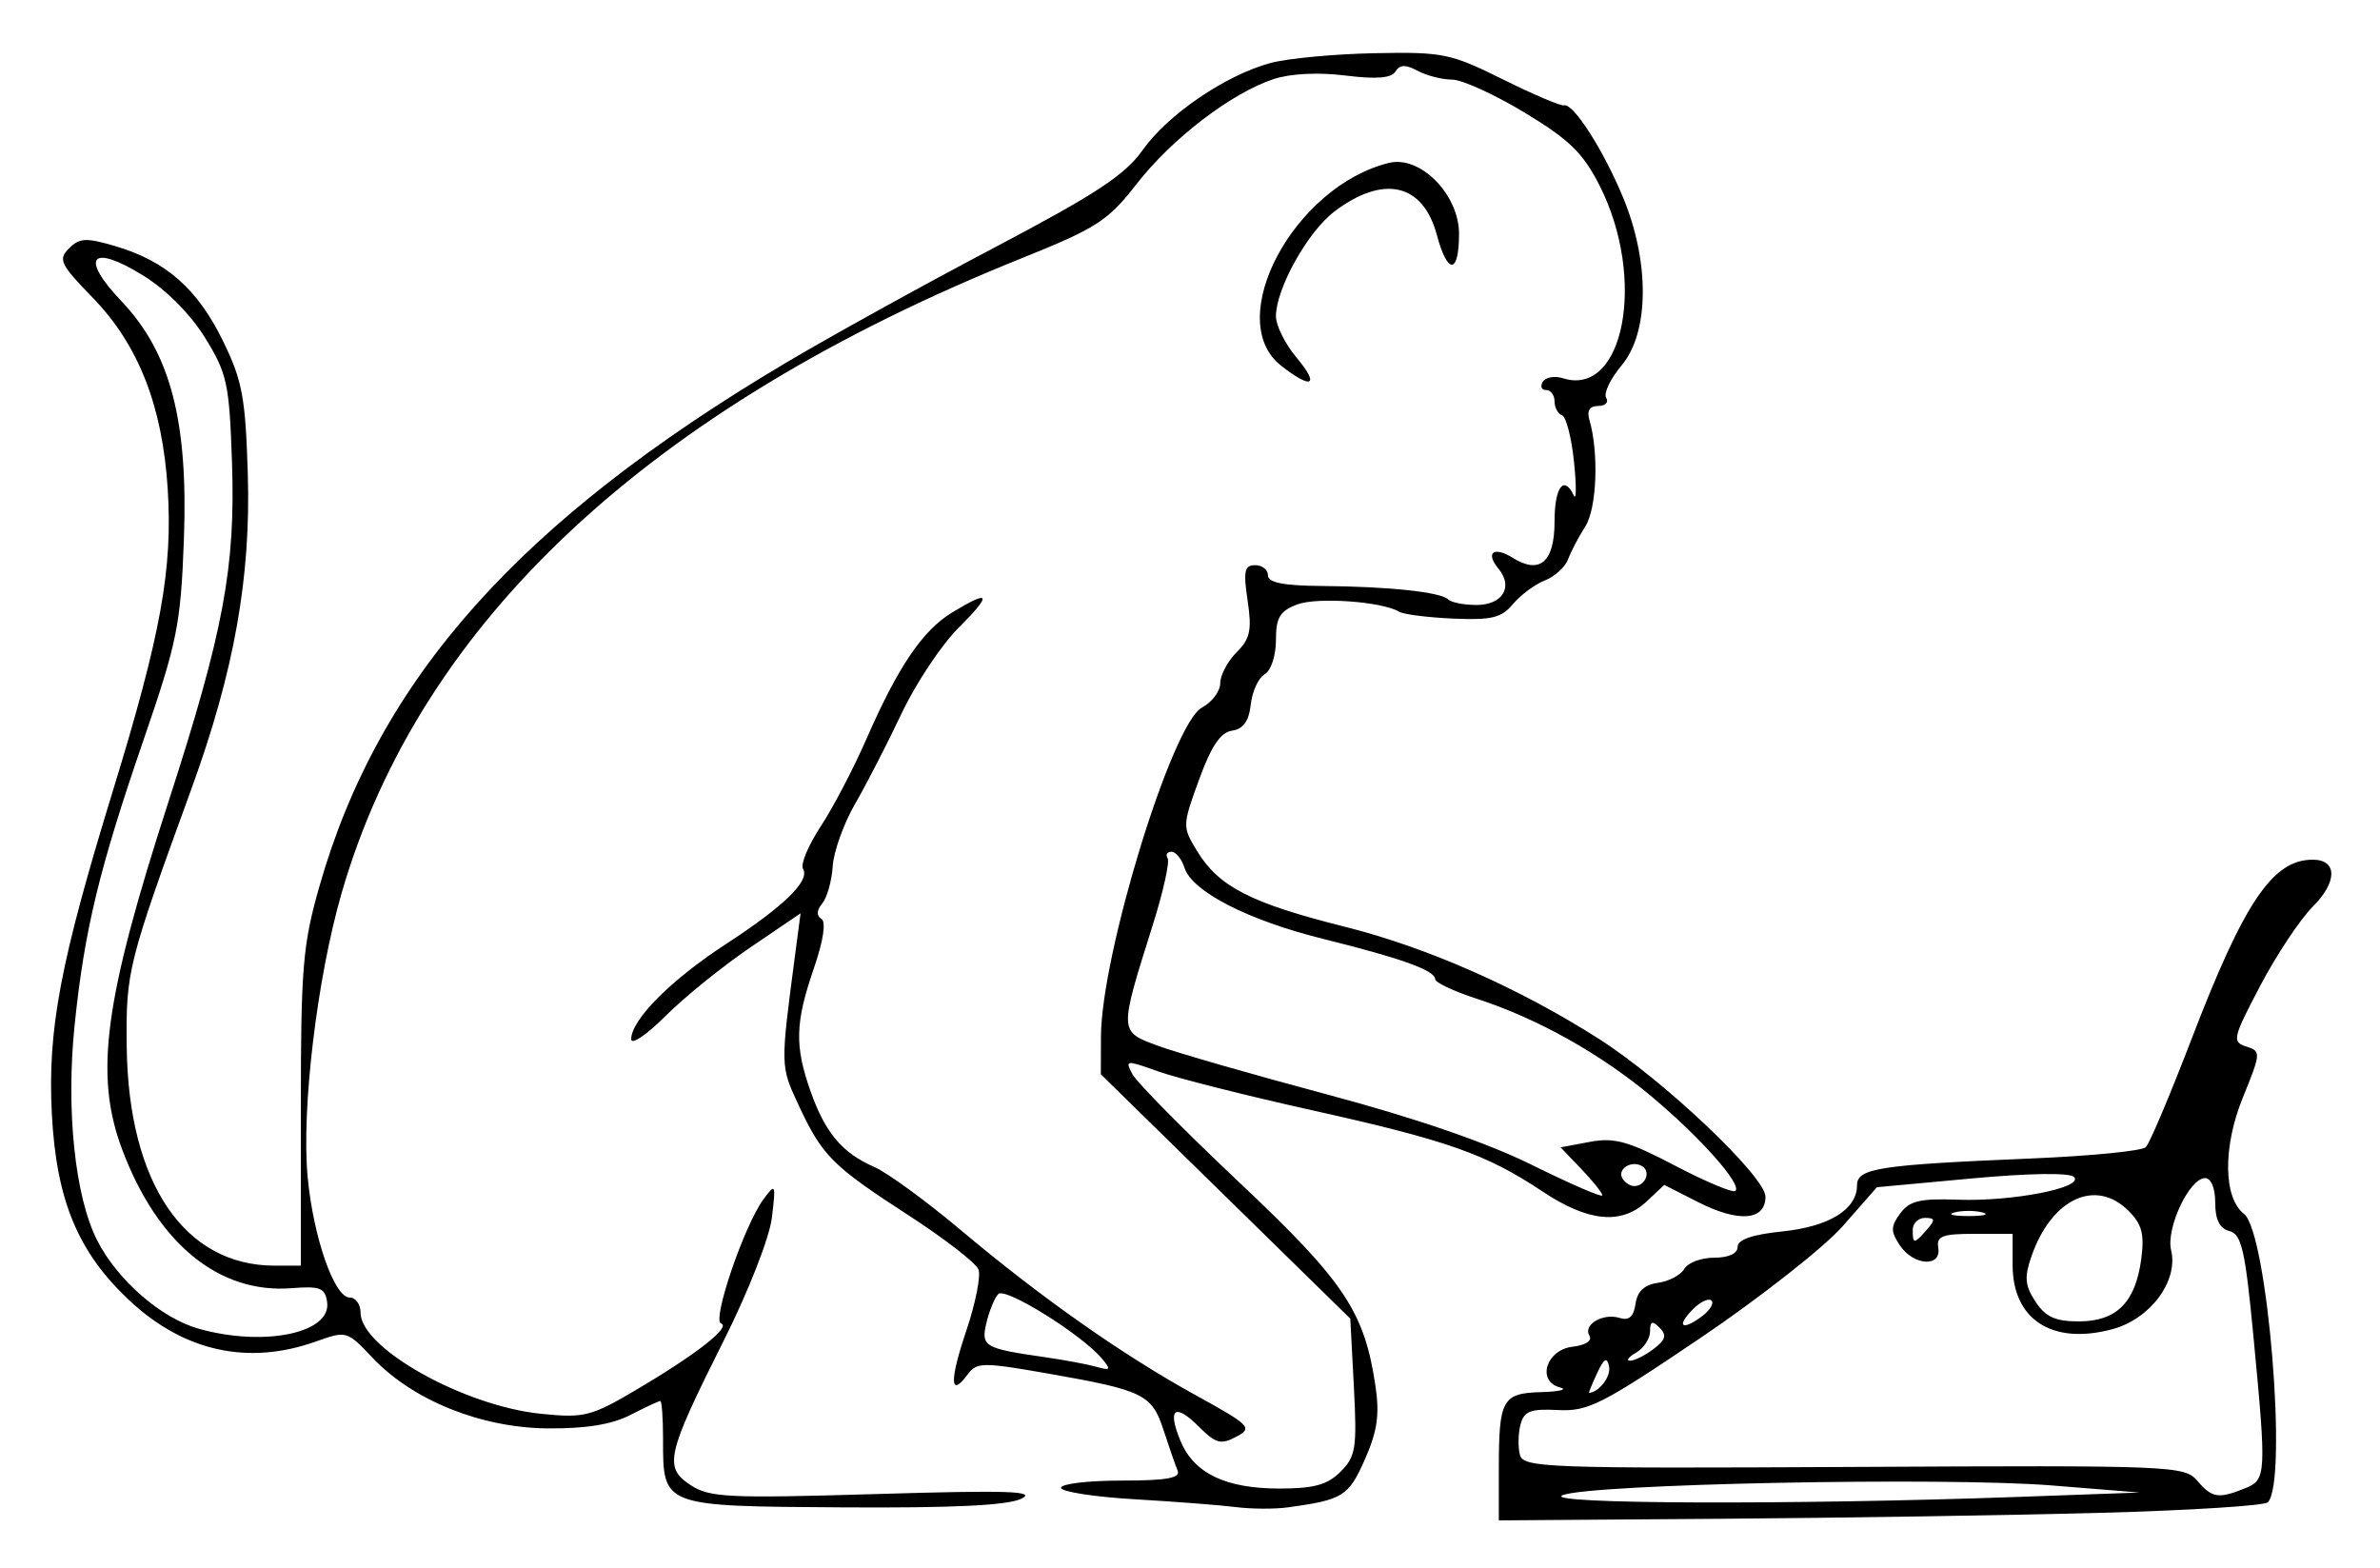 <?xml version="1.0" encoding="UTF-8" standalone="no"?>
<!-- Created with Inkscape (http://www.inkscape.org/) -->

<svg
   xmlns:dc="http://purl.org/dc/elements/1.1/"
   xmlns:cc="http://creativecommons.org/ns#"
   xmlns:rdf="http://www.w3.org/1999/02/22-rdf-syntax-ns#"
   xmlns:svg="http://www.w3.org/2000/svg"
   xmlns="http://www.w3.org/2000/svg"
   xmlns:sodipodi="http://sodipodi.sourceforge.net/DTD/sodipodi-0.dtd"
   xmlns:inkscape="http://www.inkscape.org/namespaces/inkscape"
   id="svg2"
   sodipodi:version="0.32"
   inkscape:version="0.92.3 (2405546, 2018-03-11)"
   width="299"
   height="197"
   version="1.0"
   sodipodi:docname="typing_monkey.svg"
   inkscape:output_extension="org.inkscape.output.svg.inkscape">
  <defs
     id="defs5">
    <inkscape:perspective
       sodipodi:type="inkscape:persp3d"
       inkscape:vp_x="0 : 526.18109 : 1"
       inkscape:vp_y="0 : 1000 : 0"
       inkscape:vp_z="744.09448 : 526.18109 : 1"
       inkscape:persp3d-origin="372.04724 : 350.78739 : 1"
       id="perspective9" />
  </defs>
  <sodipodi:namedview
     inkscape:window-height="705"
     inkscape:window-width="1366"
     inkscape:pageshadow="2"
     inkscape:pageopacity="0.0"
     guidetolerance="10.0"
     gridtolerance="10.0"
     objecttolerance="10.0"
     borderopacity="1.0"
     bordercolor="#666666"
     pagecolor="#ffffff"
     id="base"
     showgrid="false"
     inkscape:zoom="1.819398"
     inkscape:cx="149.5"
     inkscape:cy="90.321269"
     inkscape:window-x="0"
     inkscape:window-y="30"
     inkscape:current-layer="svg2"
     inkscape:window-maximized="1" />
  <path
     style="fill:#000000"
     d="m 263.968,190.049 c 11.093,-0.302 20.515,-0.896 20.938,-1.32 2.547,-2.555 -0.042,-33.938 -2.989,-36.229 -2.602,-2.023 -2.673,-8.404 -0.162,-14.585 2.305,-5.673 2.317,-5.852 0.441,-6.448 -1.809,-0.574 -1.698,-1.054 1.762,-7.639 2.031,-3.864 5.008,-8.342 6.615,-9.949 3.093,-3.093 3.083,-5.879 -0.021,-5.879 -5.044,0 -8.613,5.29 -15.267,22.633 -2.664,6.942 -5.229,13.008 -5.7,13.48 -0.472,0.472 -6.917,1.11 -14.322,1.419 -19.227,0.802 -21.965,1.222 -21.965,3.375 0,3.03 -3.497,5.186 -9.397,5.795 -3.774,0.39 -5.603,1.022 -5.603,1.938 0,0.839 -1.129,1.36 -2.95,1.36 -1.623,0 -3.31,0.632 -3.75,1.404 -0.44,0.772 -1.925,1.56 -3.3,1.75 -1.713,0.237 -2.602,1.068 -2.825,2.64 -0.23,1.62 -0.817,2.141 -2,1.773 -2.102,-0.654 -4.647,0.861 -3.786,2.254 0.376,0.608 -0.51,1.177 -2.122,1.362 -3.327,0.382 -4.548,4.347 -1.575,5.117 0.995,0.258 -0.056,0.521 -2.335,0.585 -4.936,0.138 -5.357,0.9 -5.357,9.698 V 191 l 27.75,-0.201 c 15.262,-0.11 36.826,-0.448 47.919,-0.75 z m -67.669,-2.21 c 3.445,-1.425 48.033,-2.315 61.5,-1.227 l 11,0.888 -15,0.541 c -28.488,1.027 -60.202,0.916 -57.5,-0.202 z m 79.762,-1.804 c -1.628,-1.901 -3.026,-1.958 -43.171,-1.75 -38.776,0.201 -41.519,0.101 -41.946,-1.535 -0.252,-0.963 -0.218,-2.668 0.076,-3.789 0.442,-1.69 1.248,-2.002 4.708,-1.823 3.765,0.195 5.516,-0.69 17.852,-9.025 7.523,-5.083 15.6,-11.43 17.948,-14.105 l 4.271,-4.864 11.92,-1.101 c 7.168,-0.662 12.283,-0.738 12.831,-0.19 1.335,1.335 -7.712,3.111 -14.579,2.861 -4.763,-0.173 -6.087,0.142 -7.247,1.726 -1.206,1.646 -1.214,2.248 -0.05,4 1.708,2.572 5.249,2.801 4.832,0.312 -0.246,-1.465 0.49,-1.75 4.523,-1.75 h 4.817 v 3.92 c 0,6.873 5.001,10.087 12.538,8.057 4.754,-1.28 8.305,-6.048 7.376,-9.903 C 272.089,154.303 275.053,148 277.026,148 c 0.756,0 1.273,1.256 1.273,3.094 0,2.133 0.556,3.239 1.792,3.562 1.518,0.397 1.976,2.404 3.001,13.156 1.663,17.45 1.628,18.083 -1.043,19.157 -3.349,1.346 -4.142,1.223 -5.988,-0.934 z m -75.418,-13.522 c 0.872,-1.877 1.241,-2.091 1.504,-0.87 0.268,1.245 -1.207,3.214 -2.504,3.342 -0.086,0.008 0.364,-1.104 1,-2.472 z m 4.906,-2.593 c 0.963,-0.561 1.75,-1.762 1.75,-2.67 0,-1.281 0.268,-1.382 1.196,-0.454 0.928,0.928 0.76,1.526 -0.75,2.668 -1.07,0.81 -2.396,1.473 -2.946,1.473 -0.55,7.7e-4 -0.212,-0.457 0.75,-1.018 z m 7.179,-5.491 c 0.917,-0.917 1.95,-1.383 2.296,-1.037 0.346,0.346 -0.237,1.263 -1.296,2.037 -2.49,1.821 -3.155,1.155 -1,-1 z m 42.991,-0.911 c -1.331,-2.031 -1.422,-3.069 -0.503,-5.707 2.524,-7.239 8.067,-9.826 12.2,-5.694 1.685,1.684 2.008,2.924 1.585,6.078 -0.728,5.43 -3.113,7.806 -7.833,7.806 -2.966,0 -4.186,-0.556 -5.449,-2.483 z M 240.298,154.5 c 0,-0.825 0.693,-1.5 1.539,-1.5 1.272,0 1.315,0.254 0.25,1.462 -1.639,1.859 -1.789,1.862 -1.789,0.038 z m 5.25,-2.189 c 0.963,-0.252 2.538,-0.252 3.5,0 0.963,0.252 0.175,0.457 -1.75,0.457 -1.925,0 -2.712,-0.206 -1.75,-0.457 z m -83.75,37.054 c 6.917,-0.953 7.625,-1.394 9.669,-6.015 1.562,-3.532 1.867,-5.633 1.337,-9.213 -1.388,-9.373 -3.912,-13.152 -17.069,-25.557 -6.85,-6.458 -12.907,-12.588 -13.46,-13.622 -0.968,-1.808 -0.843,-1.821 3.258,-0.353 2.345,0.84 11.014,3.028 19.264,4.863 17.049,3.792 21.931,5.512 28.987,10.21 5.752,3.831 9.92,4.228 13.093,1.247 l 2.208,-2.075 4.183,2.134 c 5.151,2.628 8.529,2.369 8.529,-0.652 0,-2.511 -12.747,-14.599 -20.862,-19.783 -10.026,-6.406 -21.627,-11.531 -31.959,-14.12 -11.814,-2.96 -15.858,-5.031 -18.586,-9.516 -1.862,-3.062 -1.859,-3.185 0.248,-8.971 1.536,-4.218 2.701,-5.947 4.147,-6.154 1.408,-0.202 2.112,-1.187 2.348,-3.288 0.185,-1.65 0.973,-3.36 1.75,-3.8 0.793,-0.449 1.413,-2.325 1.413,-4.275 0,-2.843 0.484,-3.659 2.662,-4.487 2.524,-0.96 10.687,-0.376 12.838,0.918 0.55,0.331 3.599,0.716 6.775,0.855 4.809,0.211 6.063,-0.093 7.5,-1.82 0.949,-1.141 2.749,-2.476 4.001,-2.968 1.252,-0.492 2.568,-1.688 2.925,-2.659 0.357,-0.971 1.333,-2.832 2.168,-4.135 1.448,-2.261 1.716,-9.276 0.51,-13.38 -0.341,-1.16 0.034,-1.75 1.112,-1.75 0.895,0 1.343,-0.459 0.996,-1.02 -0.347,-0.561 0.527,-2.396 1.941,-4.077 3.46,-4.112 3.551,-12.906 0.217,-21.01 -2.457,-5.973 -6.302,-11.987 -7.451,-11.654 -0.382,0.111 -3.841,-1.36 -7.686,-3.268 -6.581,-3.266 -7.528,-3.459 -16.148,-3.286 -5.036,0.101 -10.897,0.653 -13.024,1.225 -5.648,1.521 -12.912,6.463 -16.076,10.938 -2.221,3.141 -5.874,5.543 -18.672,12.279 -8.751,4.606 -20.505,11.1 -26.12,14.431 -33.515,19.885 -51.167,39.674 -58.614,65.71 -2.116,7.397 -2.355,10.238 -2.355,27.983 v 19.75 l -3.282,-2.4e-4 C 23.15,158.999 16.122,148.605 15.92,131.5 c -0.112,-9.489 0.112,-10.381 8.163,-32.5 5.334,-14.657 7.45,-26.511 7.048,-39.5 -0.298,-9.646 -0.688,-11.709 -3.164,-16.758 -3.171,-6.467 -7.134,-9.946 -13.461,-11.815 -3.687,-1.089 -4.511,-1.051 -5.837,0.275 -1.391,1.391 -1.098,2.003 2.982,6.2 5.737,5.903 8.753,13.584 9.417,23.982 0.644,10.089 -0.842,18.285 -6.875,37.924 -6.621,21.551 -8.225,30.024 -7.683,40.569 0.561,10.903 3.273,17.432 9.764,23.504 6.846,6.404 14.909,8.177 23.409,5.147 3.845,-1.371 3.917,-1.35 7.11,2.035 5.041,5.345 13.625,8.808 22.006,8.879 4.8,0.04 8.07,-0.491 10.404,-1.691 1.872,-0.963 3.559,-1.75 3.75,-1.75 0.191,0 0.346,2.164 0.346,4.809 0,8.478 -0.185,8.408 22.572,8.554 13.793,0.089 20.697,-0.244 22.428,-1.082 2.001,-0.969 -1.627,-1.088 -18.195,-0.594 -18.59,0.554 -20.963,0.44 -23.338,-1.116 -3.406,-2.232 -3.051,-3.787 4.131,-18.104 3.137,-6.253 5.768,-12.969 6.074,-15.5 0.514,-4.253 0.464,-4.365 -1.039,-2.336 -2.418,3.263 -6.514,15.242 -5.345,15.632 1.305,0.435 -3.193,3.94 -10.787,8.408 -5.556,3.268 -6.432,3.485 -11.843,2.935 -9.682,-0.985 -22.657,-8.252 -22.657,-12.689 0,-1.054 -0.614,-1.916 -1.364,-1.916 -1.939,0 -4.577,-7.565 -5.286,-15.157 -0.794,-8.508 1.182,-25.002 4.274,-35.673 9.86,-34.026 38.696,-60.948 85.376,-79.711 9.496,-3.817 10.883,-4.712 14.5,-9.36 4.436,-5.699 11.912,-11.42 17.208,-13.168 2.115,-0.698 5.615,-0.872 9.011,-0.447 3.88,0.485 5.775,0.335 6.29,-0.498 0.549,-0.888 1.263,-0.911 2.798,-0.089 C 179.239,9.504 181.182,10 182.422,10 c 1.241,0 5.347,1.868 9.125,4.151 5.609,3.389 7.338,5.075 9.422,9.187 5.911,11.666 3.052,26.613 -4.625,24.177 -1.033,-0.328 -2.167,-0.128 -2.521,0.445 C 193.47,48.532 193.657,49 194.239,49 c 0.582,0 1.059,0.637 1.059,1.417 0,0.779 0.422,1.567 0.939,1.75 C 196.753,52.35 197.43,54.975 197.742,58 c 0.311,3.025 0.302,4.938 -0.022,4.25 -1.246,-2.648 -2.422,-1.056 -2.422,3.281 0,5.061 -1.847,6.67 -5.23,4.557 -2.415,-1.508 -3.504,-0.677 -1.801,1.375 C 190.149,73.73 188.763,76 185.496,76 c -1.576,0 -3.18,-0.316 -3.566,-0.701 -0.924,-0.924 -7.512,-1.623 -15.882,-1.685 -4.796,-0.036 -6.75,-0.421 -6.75,-1.332 C 159.298,71.577 158.572,71 157.685,71 c -1.343,0 -1.502,0.746 -0.947,4.447 0.555,3.702 0.323,4.79 -1.386,6.5 -1.129,1.129 -2.053,2.877 -2.053,3.884 0,1.007 -1.037,2.386 -2.304,3.064 -3.751,2.007 -12.649,31.011 -12.682,41.334 l -0.015,4.729 15.67,15.348 15.67,15.348 0.449,8.554 c 0.405,7.716 0.241,8.762 -1.67,10.673 -1.65,1.65 -3.348,2.119 -7.669,2.119 -6.78,0 -10.758,-1.913 -12.444,-5.985 -1.684,-4.066 -0.711,-4.81 2.323,-1.777 2.109,2.109 2.76,2.284 4.675,1.259 2.101,-1.125 1.815,-1.417 -5.14,-5.254 -9.219,-5.086 -19.348,-12.21 -29.504,-20.749 -4.324,-3.635 -9.211,-7.197 -10.861,-7.914 -3.993,-1.736 -6.132,-4.286 -7.974,-9.506 -2.004,-5.68 -1.926,-8.601 0.413,-15.397 1.206,-3.507 1.566,-5.866 0.951,-6.246 -0.636,-0.393 -0.596,-1.082 0.112,-1.935 0.605,-0.729 1.196,-2.832 1.314,-4.673 0.118,-1.841 1.382,-5.367 2.81,-7.836 1.428,-2.468 4.052,-7.57 5.832,-11.336 1.78,-3.766 4.993,-8.604 7.139,-10.75 4.312,-4.312 4.062,-4.907 -0.812,-1.935 C 115.876,79.228 112.79,83.806 108.775,93 c -1.561,3.575 -4.114,8.445 -5.672,10.822 -1.559,2.377 -2.558,4.768 -2.222,5.313 0.924,1.496 -2.346,4.689 -9.728,9.497 -6.872,4.476 -11.856,9.487 -11.856,11.918 0,0.768 1.936,-0.539 4.302,-2.905 2.366,-2.366 7.154,-6.239 10.64,-8.606 l 6.338,-4.304 -0.71,5.382 c -1.828,13.852 -1.829,13.798 0.43,18.649 3,6.442 4.237,7.686 13.78,13.866 4.554,2.949 8.536,6.028 8.849,6.843 0.313,0.815 -0.373,4.269 -1.523,7.677 -2.133,6.316 -2.071,8.535 0.154,5.524 1.148,-1.554 1.887,-1.564 10.034,-0.136 12.085,2.118 13.123,2.624 14.584,7.113 0.689,2.115 1.485,4.408 1.77,5.096 0.388,0.936 -1.389,1.25 -7.065,1.25 -4.171,0 -7.583,0.407 -7.583,0.903 0,0.497 4.162,1.147 9.25,1.444 5.088,0.297 10.825,0.741 12.75,0.986 1.925,0.245 4.85,0.259 6.5,0.032 z M 131.298,170.5 c -7.672,-1.101 -8.074,-1.337 -7.373,-4.318 0.347,-1.475 1.014,-3.1 1.482,-3.612 0.857,-0.936 10.552,5.111 13.083,8.162 1.108,1.336 1.009,1.476 -0.7,0.986 -1.096,-0.314 -4.017,-0.862 -6.492,-1.217 z M 25.021,166.94 c -4.748,-1.319 -10.248,-6.09 -12.811,-11.114 C 9.415,150.348 8.272,139.426 9.377,128.75 10.612,116.806 12.465,109.143 18.018,93 c 4.253,-12.362 4.681,-14.484 5.083,-25.174 0.561,-14.937 -1.682,-23.513 -7.844,-29.991 -5.283,-5.554 -3.824,-7.277 2.731,-3.224 2.894,1.79 5.939,4.852 7.774,7.82 2.774,4.486 3.045,5.743 3.384,15.639 0.451,13.173 -1.066,21.293 -7.95,42.554 -8.114,25.059 -9.364,34.381 -5.864,43.734 4.432,11.846 12.163,18.19 21.29,17.472 3.594,-0.283 4.219,-0.039 4.474,1.747 0.556,3.889 -7.85,5.647 -16.074,3.364 z M 166.798,137.512 c -9.35,-2.497 -18.938,-5.255 -21.307,-6.13 -4.94,-1.824 -4.932,-1.633 -0.63,-15.308 1.285,-4.085 2.107,-7.797 1.828,-8.25 -0.28,-0.453 -0.063,-0.823 0.483,-0.823 0.545,0 1.277,0.899 1.625,1.997 0.954,3.005 7.994,6.613 17.501,8.969 9.742,2.414 14,3.947 14,5.04 0,0.42 2.362,1.531 5.25,2.468 7.609,2.47 15.592,6.941 21.998,12.32 6.12,5.139 11.305,10.986 10.477,11.814 -0.288,0.288 -3.693,-1.136 -7.566,-3.164 -5.895,-3.088 -7.641,-3.576 -10.722,-2.998 l -3.68,0.69 2.622,2.737 c 1.442,1.505 2.622,2.986 2.622,3.292 0,0.305 -3.938,-1.395 -8.75,-3.779 -5.718,-2.832 -14.641,-5.907 -25.75,-8.874 z m 37.043,10.557 c -0.74,-1.197 1.142,-2.382 2.474,-1.559 1.118,0.691 0.384,2.49 -1.016,2.49 -0.485,0 -1.141,-0.419 -1.457,-0.931 z M 162.887,44.923 c -1.424,-1.692 -2.589,-4.025 -2.589,-5.184 0,-3.478 3.993,-10.633 7.352,-13.174 6.168,-4.665 11.131,-3.527 12.863,2.951 1.349,5.043 2.785,4.964 2.785,-0.152 0,-4.921 -4.864,-9.857 -8.775,-8.905 -11.969,2.912 -20.926,19.698 -13.59,25.469 3.882,3.054 4.92,2.52 1.954,-1.004 z"
     id="path2384"
     inkscape:connector-curvature="0" />
</svg>
